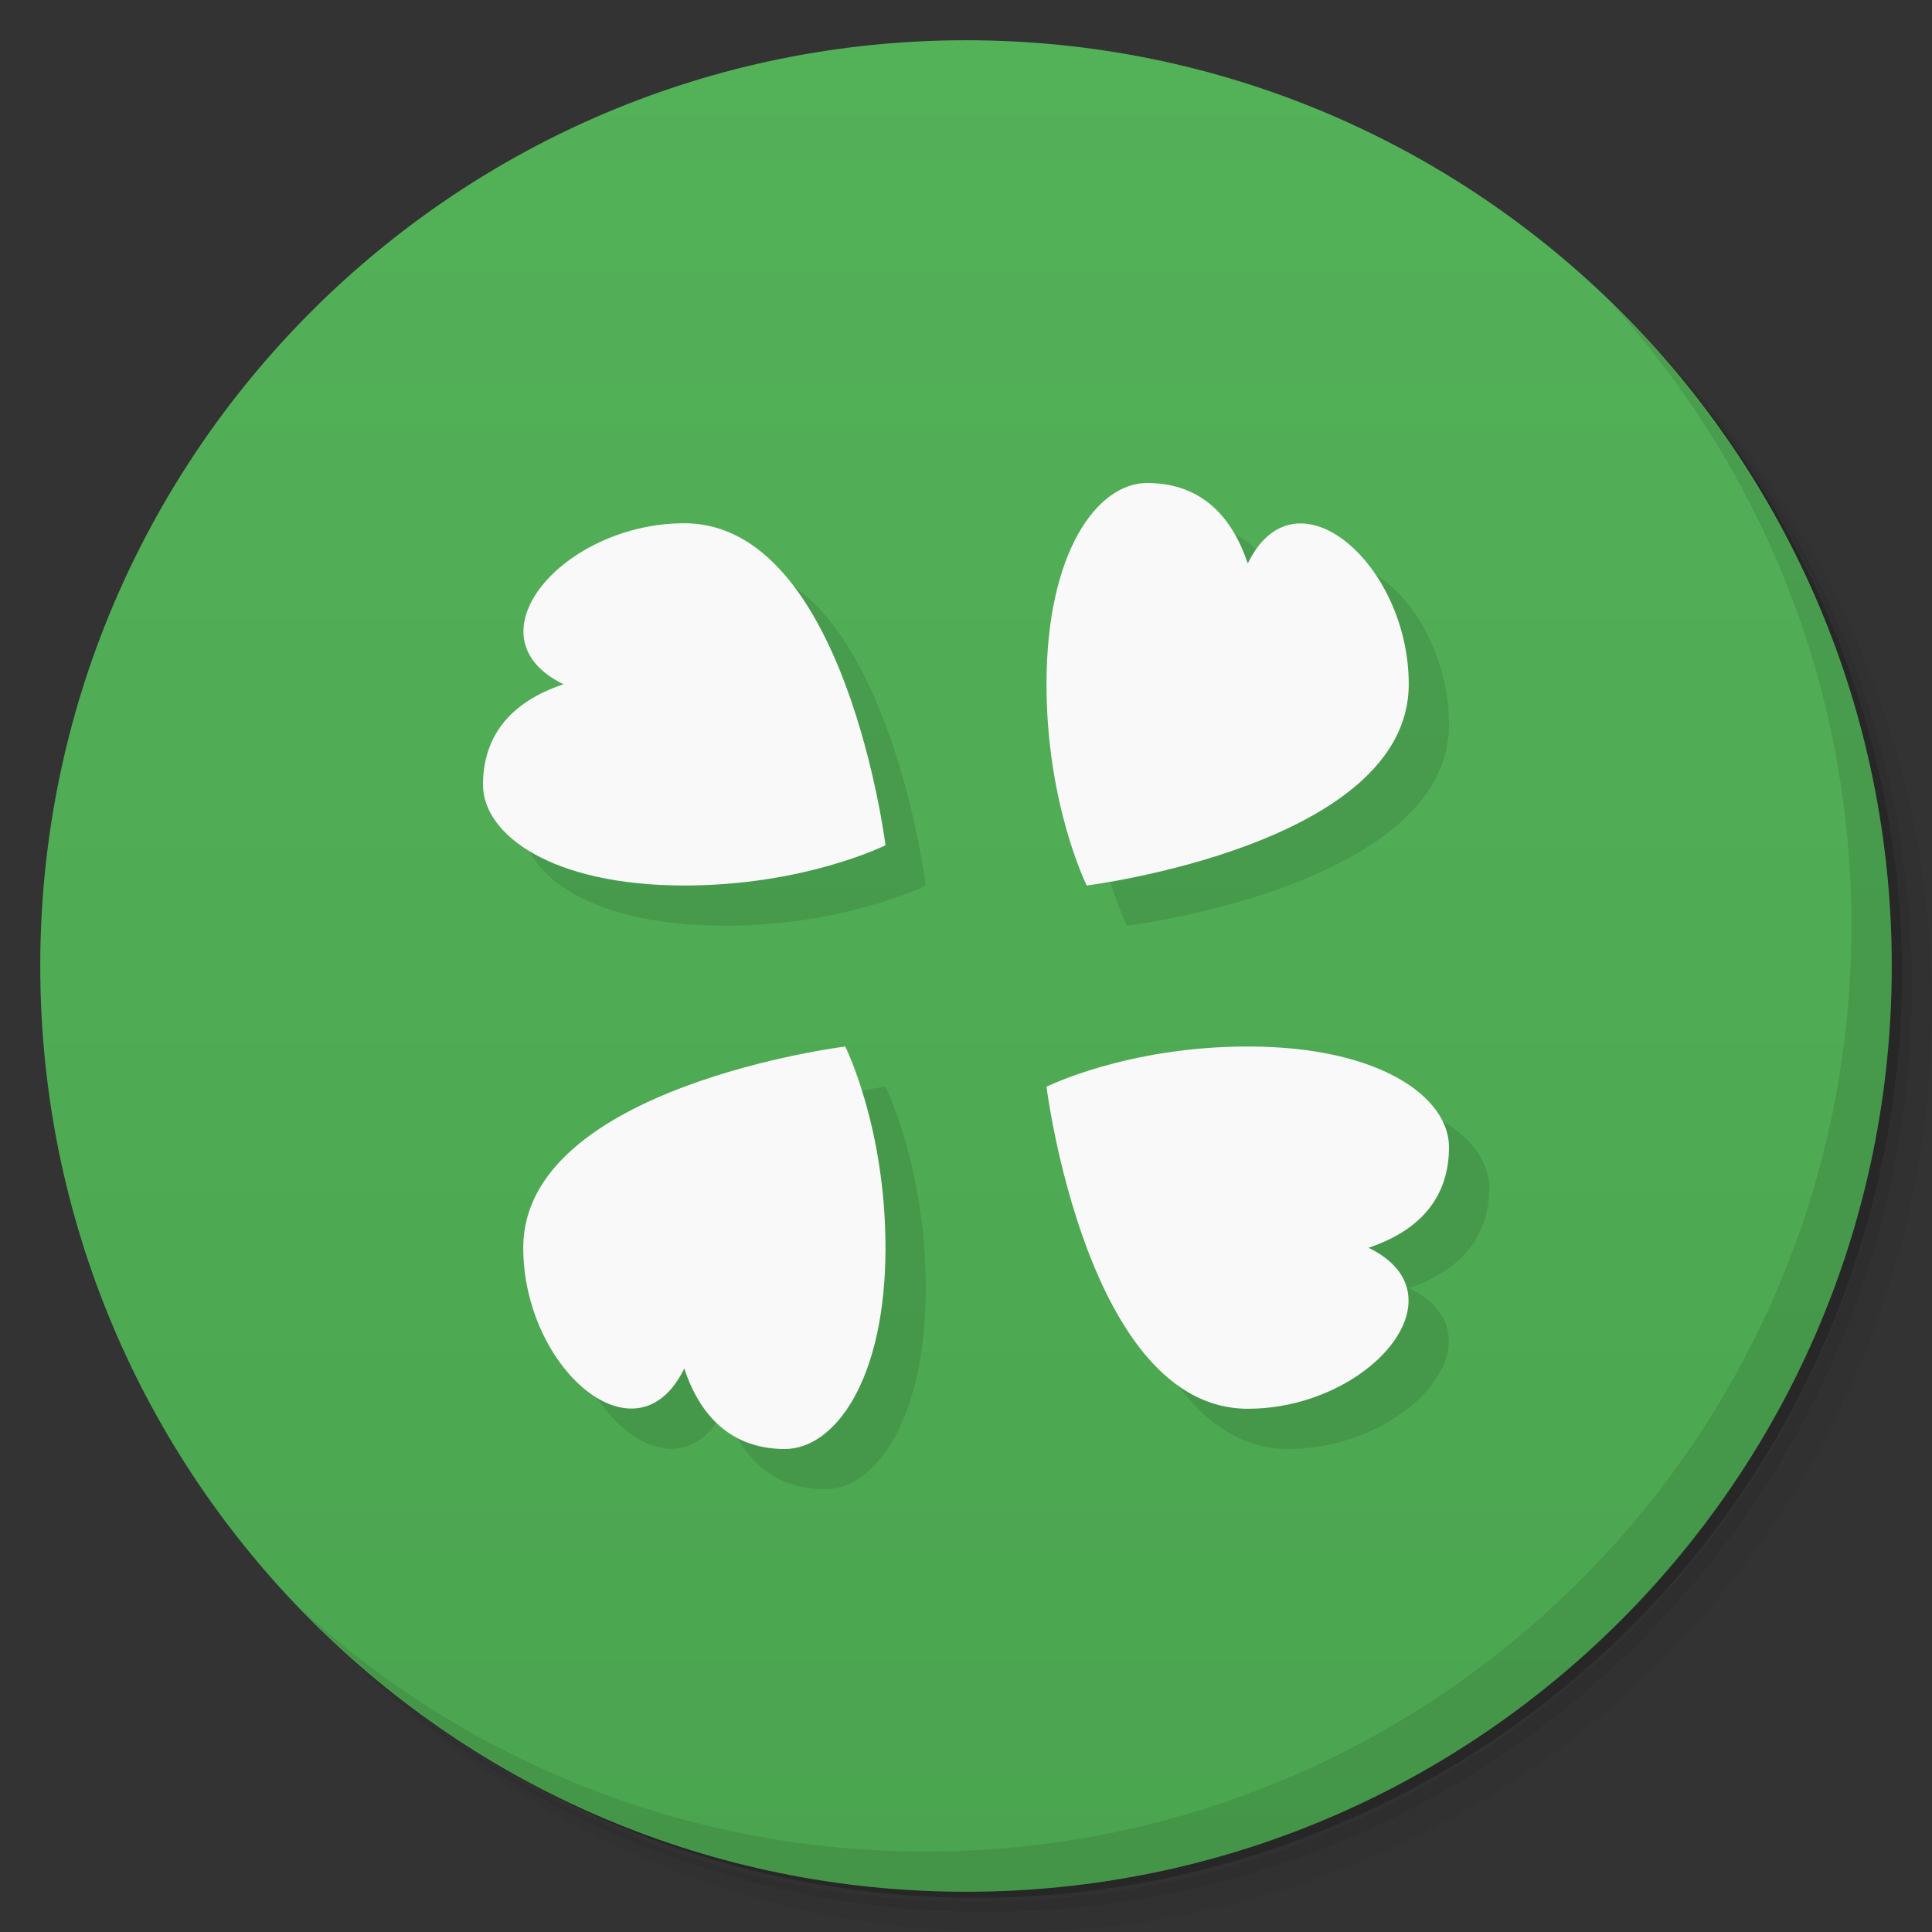 <svg xmlns="http://www.w3.org/2000/svg" version="1.1" viewBox="0 0 48 48"><rect x="0" y="0" width="48" height="48" fill="#333333" stroke="none"/><defs><linearGradient id="linearGradient840" x1="1" x2="47" gradientUnits="userSpaceOnUse"><stop offset="0" stop-color="#4ba550"/><stop offset="1" stop-color="#53b158"/></linearGradient></defs><path d="m36.31 5c5.859 4.062 9.688 10.831 9.688 18.5 0 12.426-10.07 22.5-22.5 22.5-7.669 0-14.438-3.828-18.5-9.688 1.037 1.822 2.306 3.499 3.781 4.969 4.085 3.712 9.514 5.969 15.469 5.969 12.703 0 23-10.298 23-23 0-5.954-2.256-11.384-5.969-15.469-1.469-1.475-3.147-2.744-4.969-3.781zm4.969 3.781c3.854 4.113 6.219 9.637 6.219 15.719 0 12.703-10.297 23-23 23-6.081 0-11.606-2.364-15.719-6.219 4.16 4.144 9.883 6.719 16.219 6.719 12.703 0 23-10.298 23-23 0-6.335-2.575-12.06-6.719-16.219z" opacity=".05"/><path d="m41.28 8.781c3.712 4.085 5.969 9.514 5.969 15.469 0 12.703-10.297 23-23 23-5.954 0-11.384-2.256-15.469-5.969 4.113 3.854 9.637 6.219 15.719 6.219 12.703 0 23-10.298 23-23 0-6.081-2.364-11.606-6.219-15.719z" opacity=".1"/><path d="m31.25 2.375c8.615 3.154 14.75 11.417 14.75 21.13 0 12.426-10.07 22.5-22.5 22.5-9.708 0-17.971-6.135-21.12-14.75a23 23 0 0 0 44.875-7 23 23 0 0 0-16-21.875z" opacity=".2"/><g fill="#501616"><path fill="url(#linearGradient840)" d="m24 1c12.703 0 23 10.297 23 23s-10.297 23-23 23-23-10.297-23-23 10.297-23 23-23z" transform="matrix(0,-1,1,0,0,48)"/></g><path d="m40.03 7.531c3.712 4.084 5.969 9.514 5.969 15.469 0 12.703-10.297 23-23 23-5.954 0-11.384-2.256-15.469-5.969 4.178 4.291 10.01 6.969 16.469 6.969 12.703 0 23-10.298 23-23 0-6.462-2.677-12.291-6.969-16.469z" opacity=".1"/><path d="m29.5 13c-1.234 0-2.5 1.706-2.5 5 0 3 1 5 1 5s8-1 8-5c0-3-2.817-5.436-4-3-0.447-1.34-1.306-2-2.5-2zm-11.5 1c-3 0-5.436 2.817-3 4-1.34 0.447-2 1.306-2 2.5 0 1.234 1.706 2.5 5 2.5 3 0 5-1 5-1s-1-8-5-8zm4 13s-8 1-8 5c0 3 2.817 5.436 4 3 0.447 1.34 1.306 2 2.5 2 1.234 0 2.5-1.706 2.5-5 0-3-1-5-1-5zm10 0c-3 0-5 1-5 1s1 8 5 8c3 0 5.436-2.817 3-4 1.34-0.447 2-1.306 2-2.5 0-1.234-1.706-2.5-5-2.5z" opacity=".1"/><path fill="#f9f9f9" d="m28.5 12c-1.234 0-2.5 1.706-2.5 5 0 3 1 5 1 5s8-1 8-5c0-3-2.817-5.436-4-3-0.447-1.34-1.306-2-2.5-2zm-11.5 1c-3 0-5.436 2.817-3 4-1.34 0.447-2 1.306-2 2.5 0 1.234 1.706 2.5 5 2.5 3 0 5-1 5-1s-1-8-5-8zm4 13s-8 1-8 5c0 3 2.817 5.436 4 3 0.447 1.34 1.306 2 2.5 2 1.234 0 2.5-1.706 2.5-5 0-3-1-5-1-5zm10 0c-3 0-5 1-5 1s1 8 5 8c3 0 5.436-2.817 3-4 1.34-0.447 2-1.306 2-2.5 0-1.234-1.706-2.5-5-2.5z"/></svg>